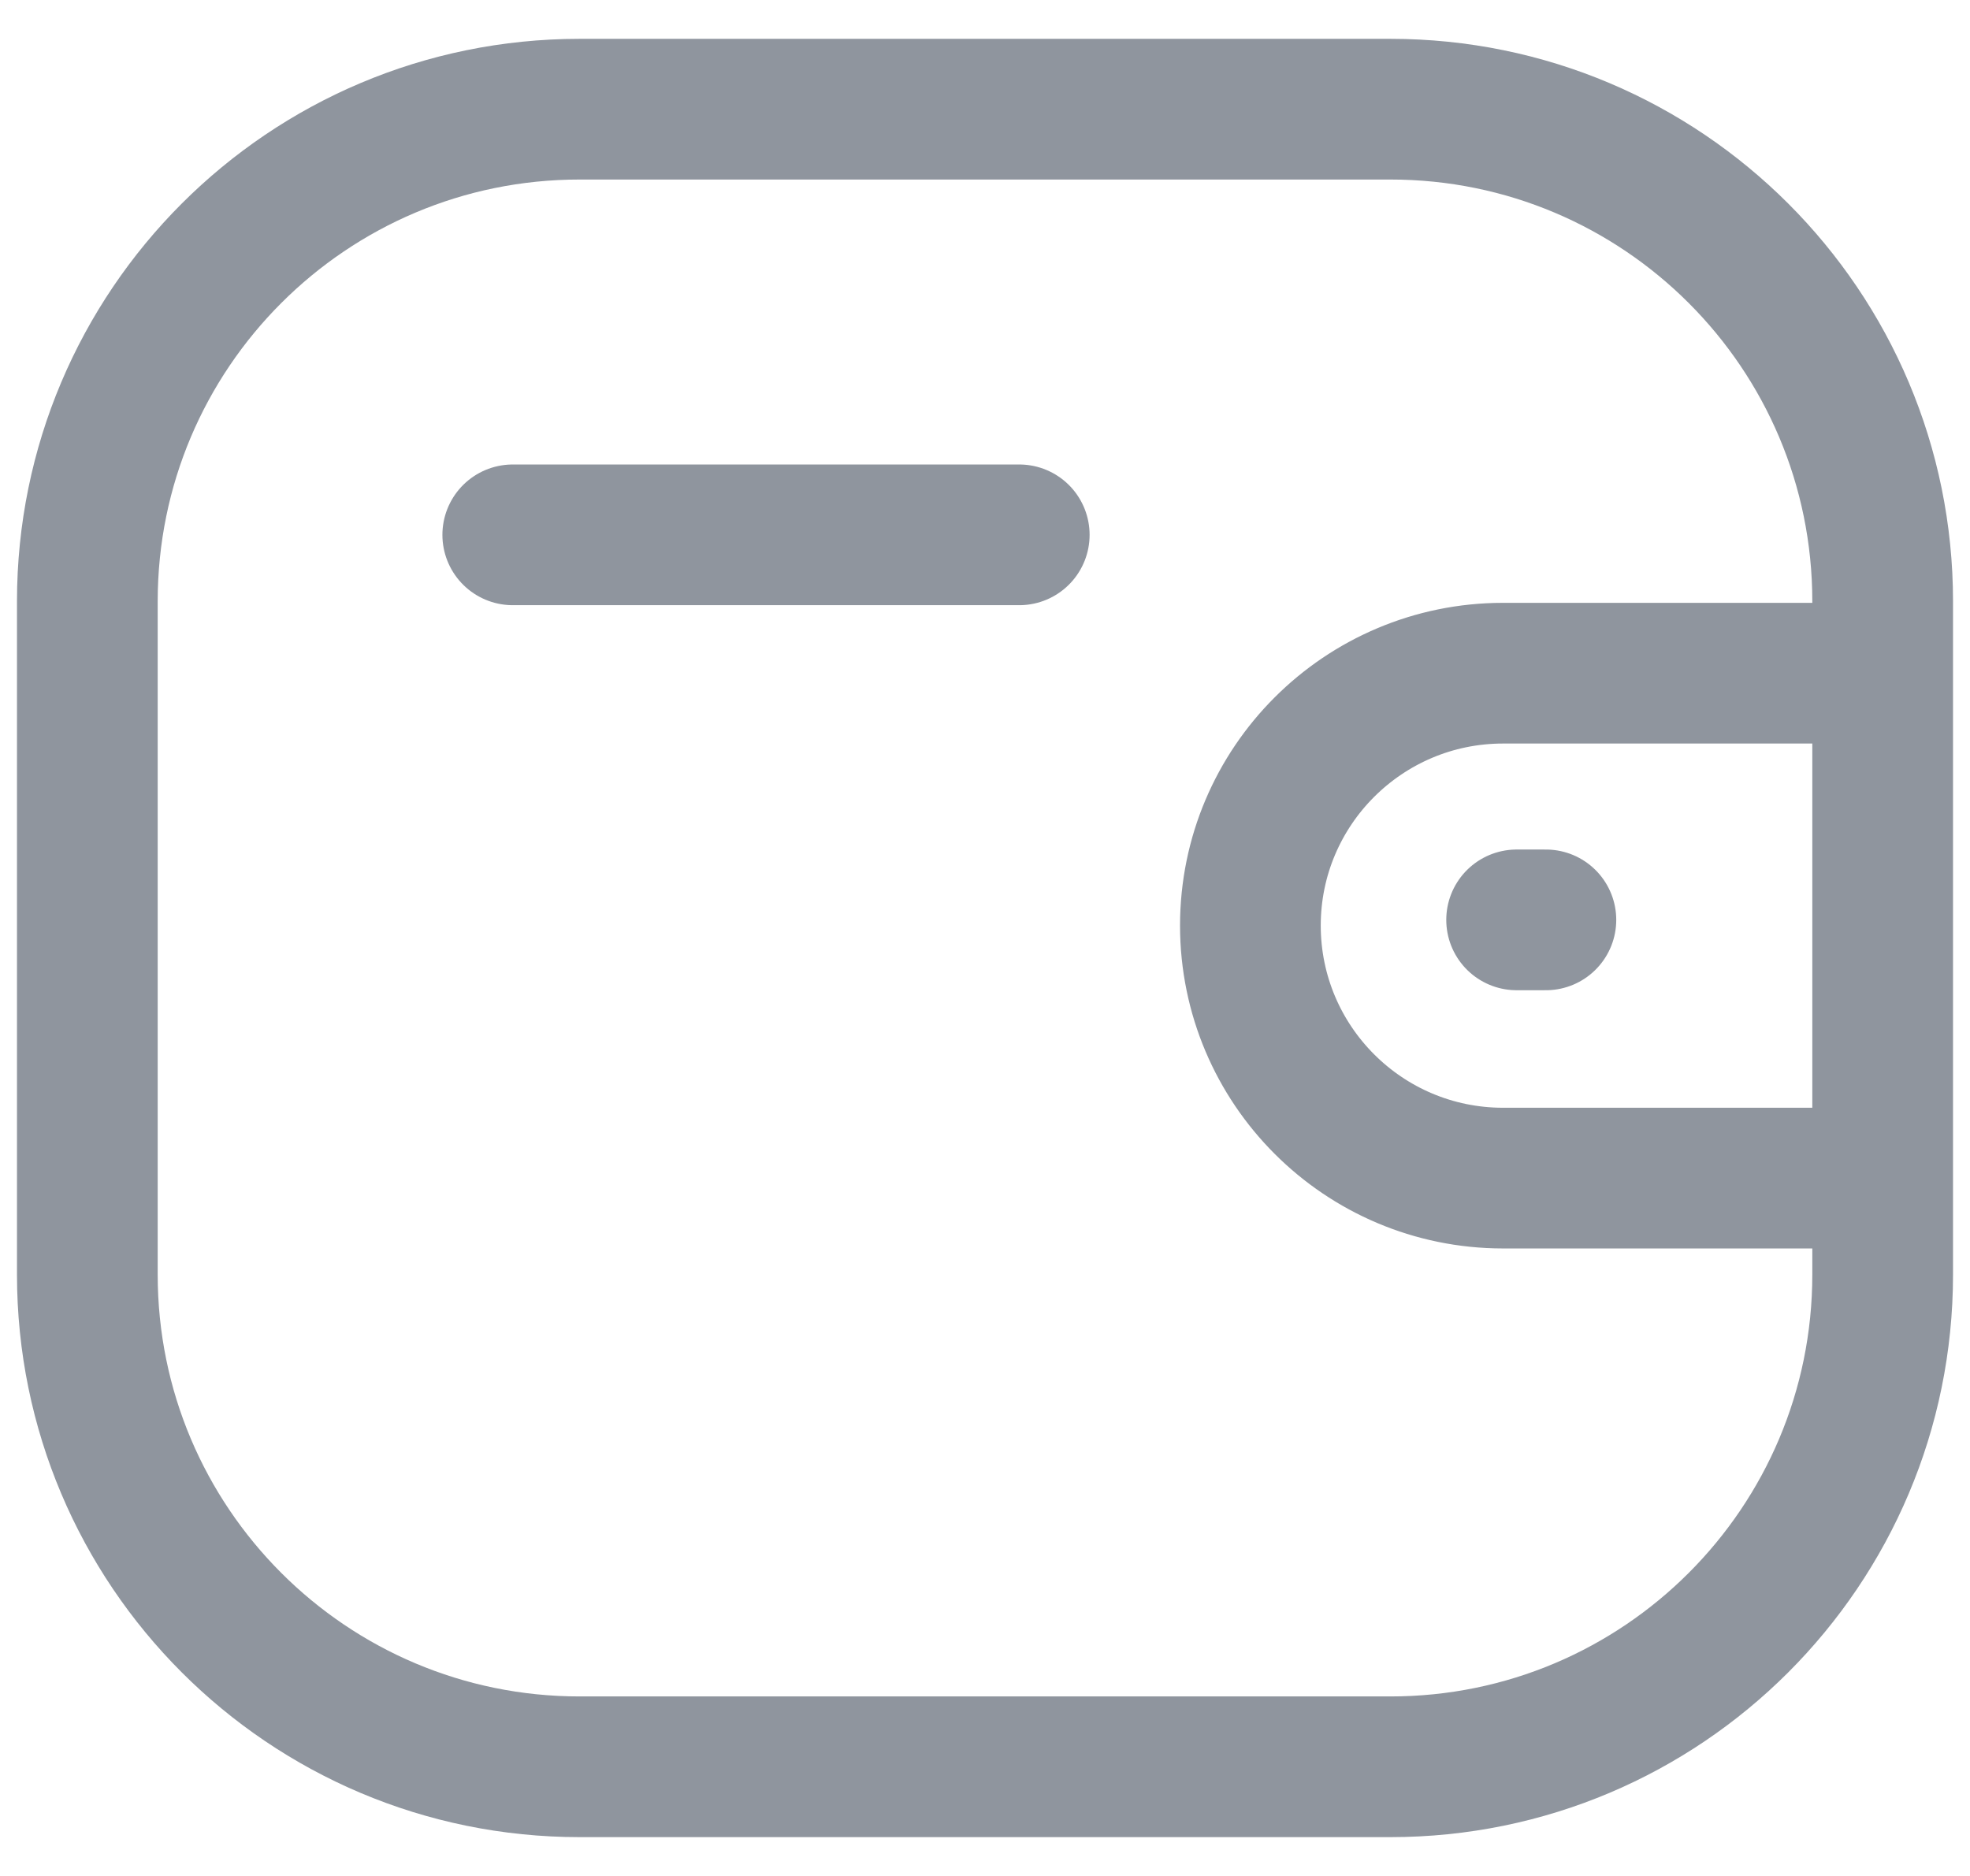 <svg width="21" height="20" viewBox="0 0 21 20" fill="none" xmlns="http://www.w3.org/2000/svg">
<path d="M20.069 12.56H16.021C14.535 12.559 13.33 11.355 13.329 9.868C13.329 8.382 14.535 7.178 16.021 7.177H20.069M16.479 9.807H16.167M5.466 5.702H10.865M6.178 1.164H14.822C17.72 1.164 20.069 3.513 20.069 6.411V13.588C20.069 16.487 17.72 18.836 14.822 18.836H6.178C3.28 18.836 0.931 16.487 0.931 13.588V6.411C0.931 3.513 3.28 1.164 6.178 1.164Z" stroke="#8F959E" stroke-width="1.5" stroke-linecap="round" stroke-linejoin="round"/>
</svg>
